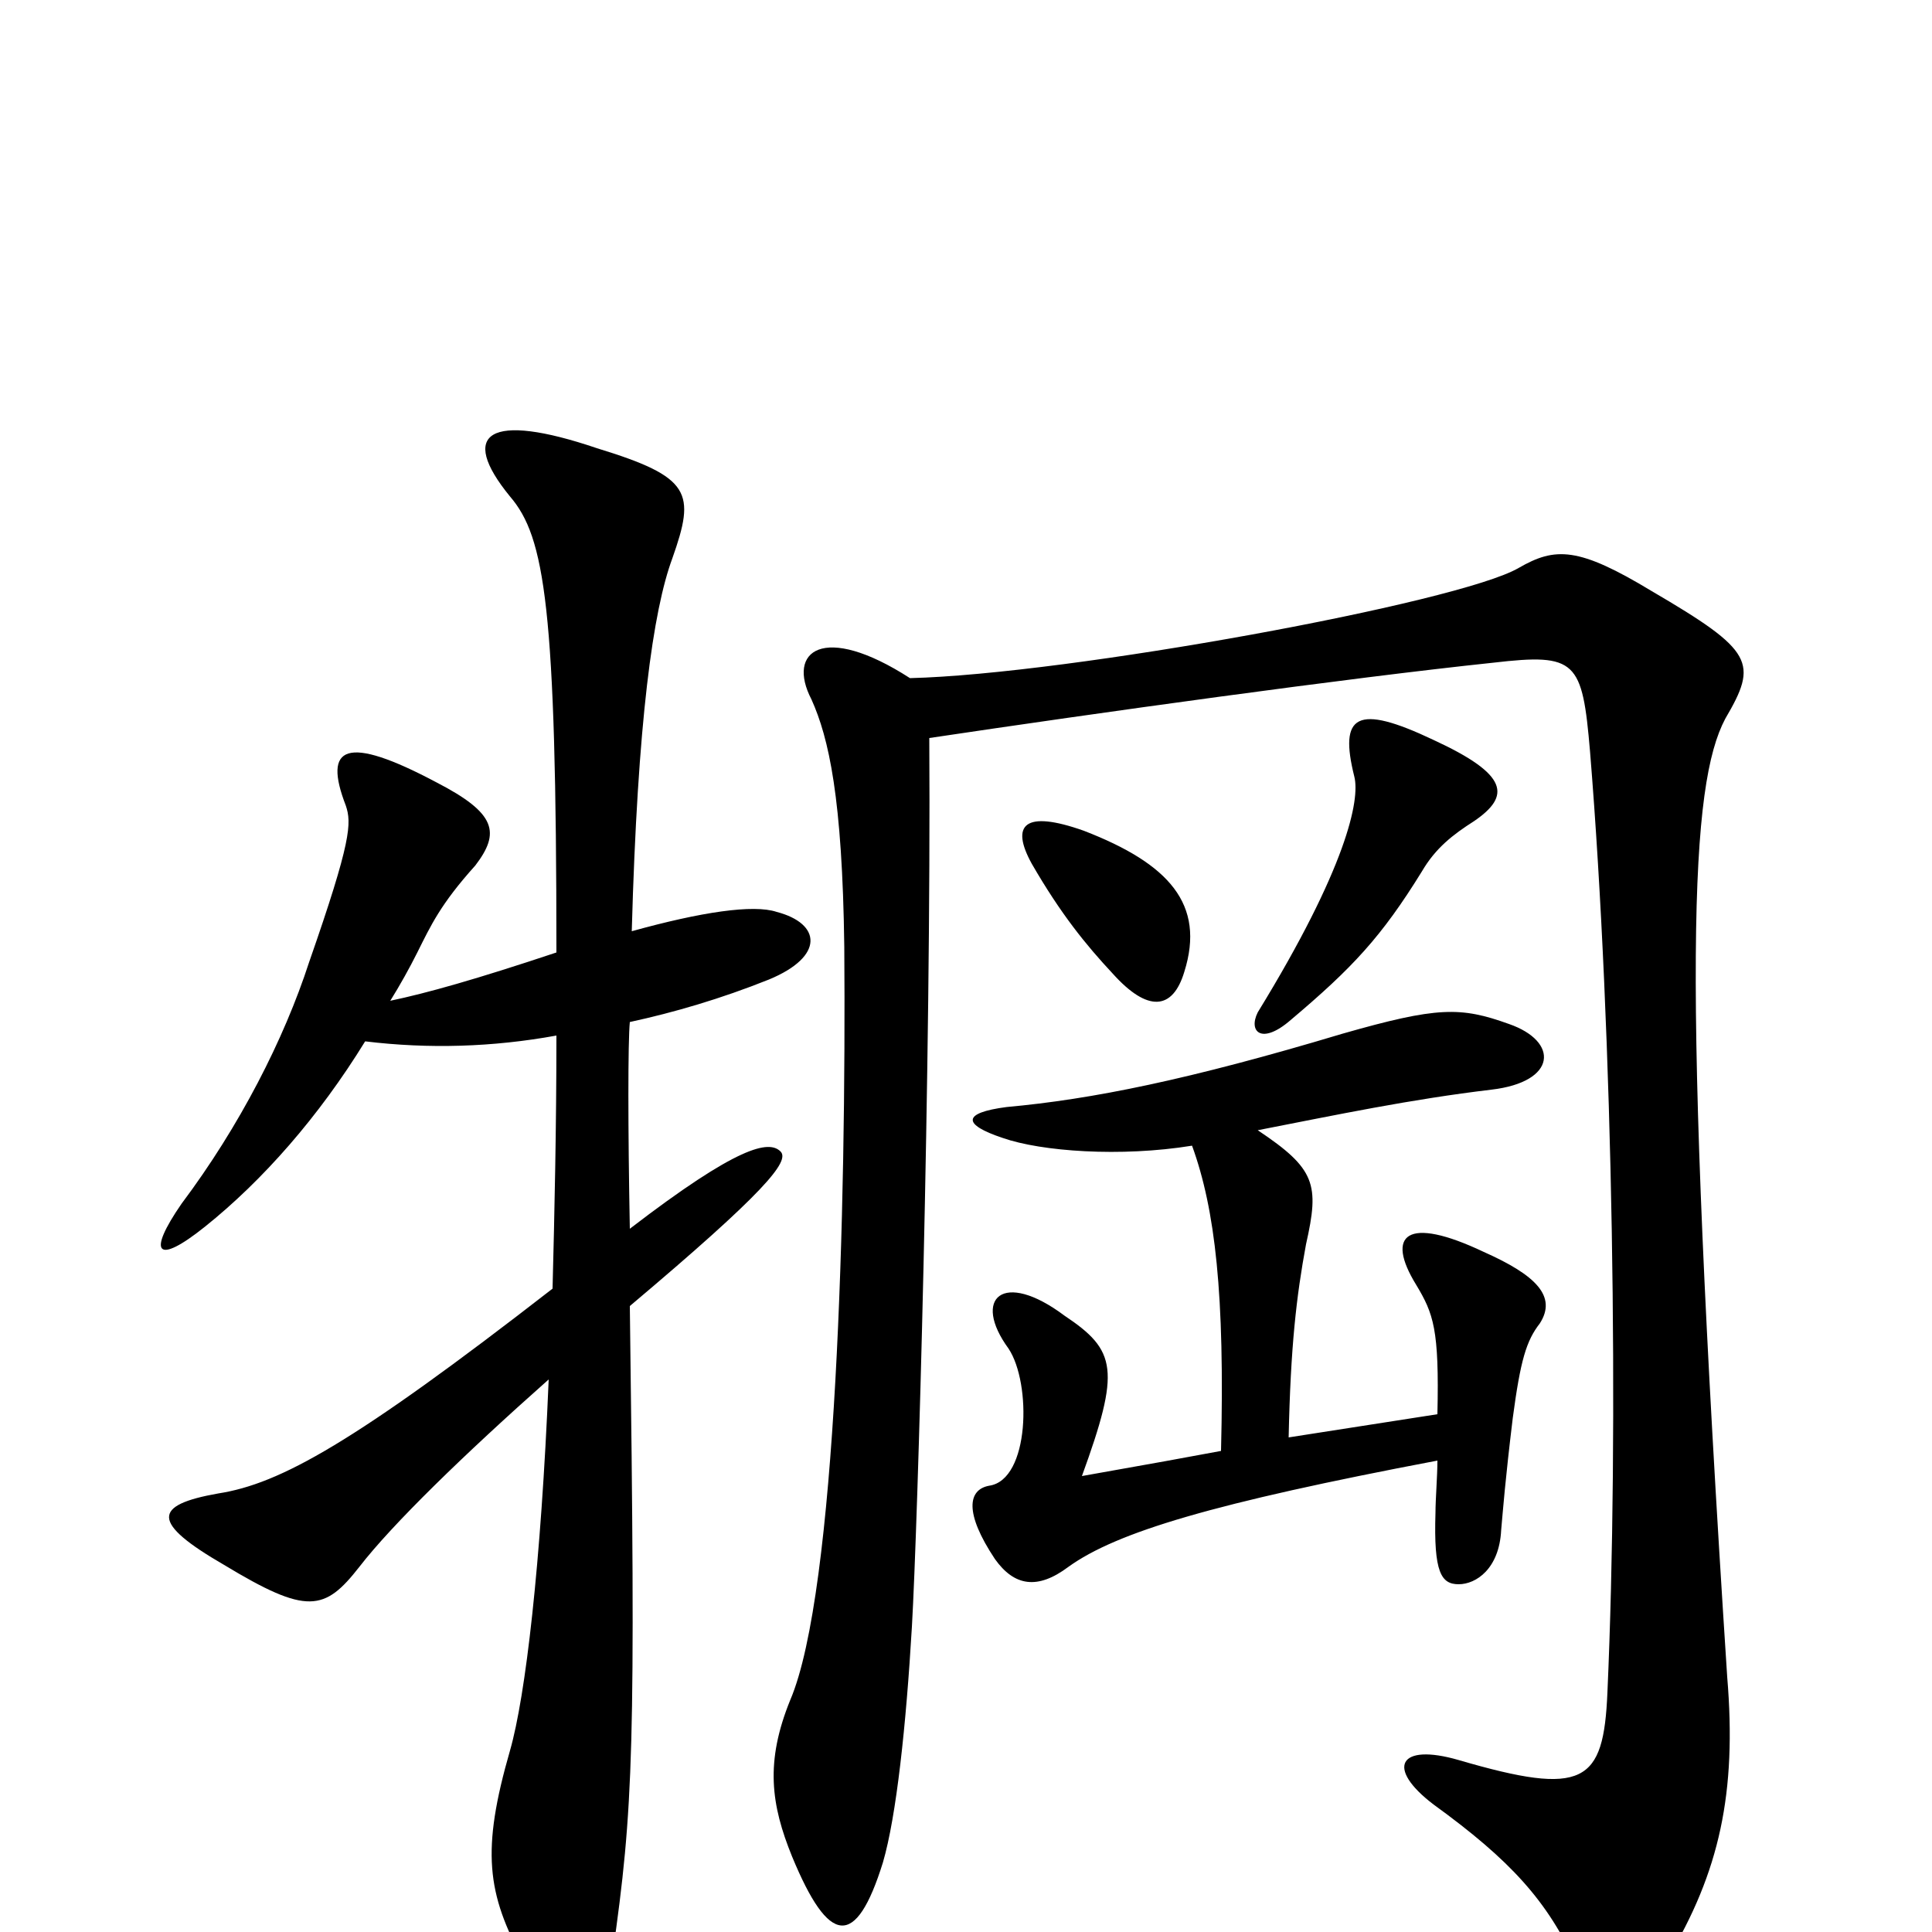 <svg xmlns="http://www.w3.org/2000/svg" viewBox="0 -1000 1000 1000">
	<path fill="#000000" d="M471 -649C426 -678 407 -663 420 -638C429 -618 436 -587 437 -510C438 -375 433 -176 409 -120C396 -88 399 -66 410 -39C429 7 443 9 457 -36C464 -60 469 -107 472 -158C475 -210 482 -449 481 -618C568 -631 697 -649 773 -657C816 -662 819 -658 823 -611C835 -464 838 -259 832 -124C830 -77 820 -70 755 -89C724 -98 717 -85 742 -66C782 -37 801 -16 816 17C825 37 847 40 863 14C890 -31 899 -72 894 -132C870 -501 875 -594 893 -628C910 -657 908 -663 855 -694C817 -717 805 -717 786 -706C755 -688 553 -651 471 -649ZM617 -407C629 -374 634 -330 632 -249C616 -246 594 -242 560 -236C580 -291 578 -301 551 -319C519 -343 503 -328 522 -302C534 -284 533 -234 512 -231C501 -229 499 -217 515 -193C525 -179 537 -177 553 -189C578 -207 628 -222 744 -244C744 -236 743 -224 743 -217C742 -186 746 -180 755 -180C764 -180 776 -188 777 -208C778 -219 779 -233 783 -266C787 -296 790 -306 797 -315C806 -329 795 -340 768 -352C728 -371 717 -361 733 -335C742 -320 745 -312 744 -268L667 -256C668 -303 671 -329 676 -356C683 -387 681 -395 651 -415C692 -423 730 -431 772 -436C806 -440 807 -461 781 -470C756 -479 744 -479 695 -465C615 -441 565 -431 521 -427C498 -424 498 -418 519 -411C539 -404 580 -401 617 -407ZM202 -482C207 -490 212 -499 216 -507C223 -521 228 -532 246 -552C259 -569 257 -579 226 -595C179 -620 167 -614 179 -583C182 -574 182 -565 160 -502C147 -462 124 -417 94 -377C76 -351 81 -345 106 -365C136 -389 165 -422 189 -461C222 -457 255 -458 288 -464C288 -416 287 -372 286 -333C183 -253 145 -232 113 -227C79 -221 78 -212 116 -190C159 -164 168 -166 186 -189C203 -211 240 -247 284 -286C280 -190 272 -122 264 -94C249 -42 252 -20 271 15C291 50 312 47 317 12C328 -65 329 -95 326 -324C396 -383 409 -399 404 -404C398 -410 382 -407 326 -364C325 -416 325 -461 326 -471C349 -476 373 -483 398 -493C427 -505 425 -522 402 -528C390 -532 363 -528 327 -518C330 -627 338 -684 348 -711C360 -745 358 -753 309 -768C253 -787 237 -776 264 -743C282 -722 288 -686 288 -507C246 -493 221 -486 202 -482ZM613 -497C624 -532 605 -553 561 -570C530 -581 523 -573 534 -553C549 -527 562 -511 576 -496C594 -476 607 -477 613 -497ZM763 -575C782 -588 781 -599 742 -617C702 -636 693 -630 701 -598C704 -586 697 -551 651 -476C646 -466 653 -459 668 -472C700 -499 715 -515 736 -549C743 -561 752 -568 763 -575Z"/>
</svg>